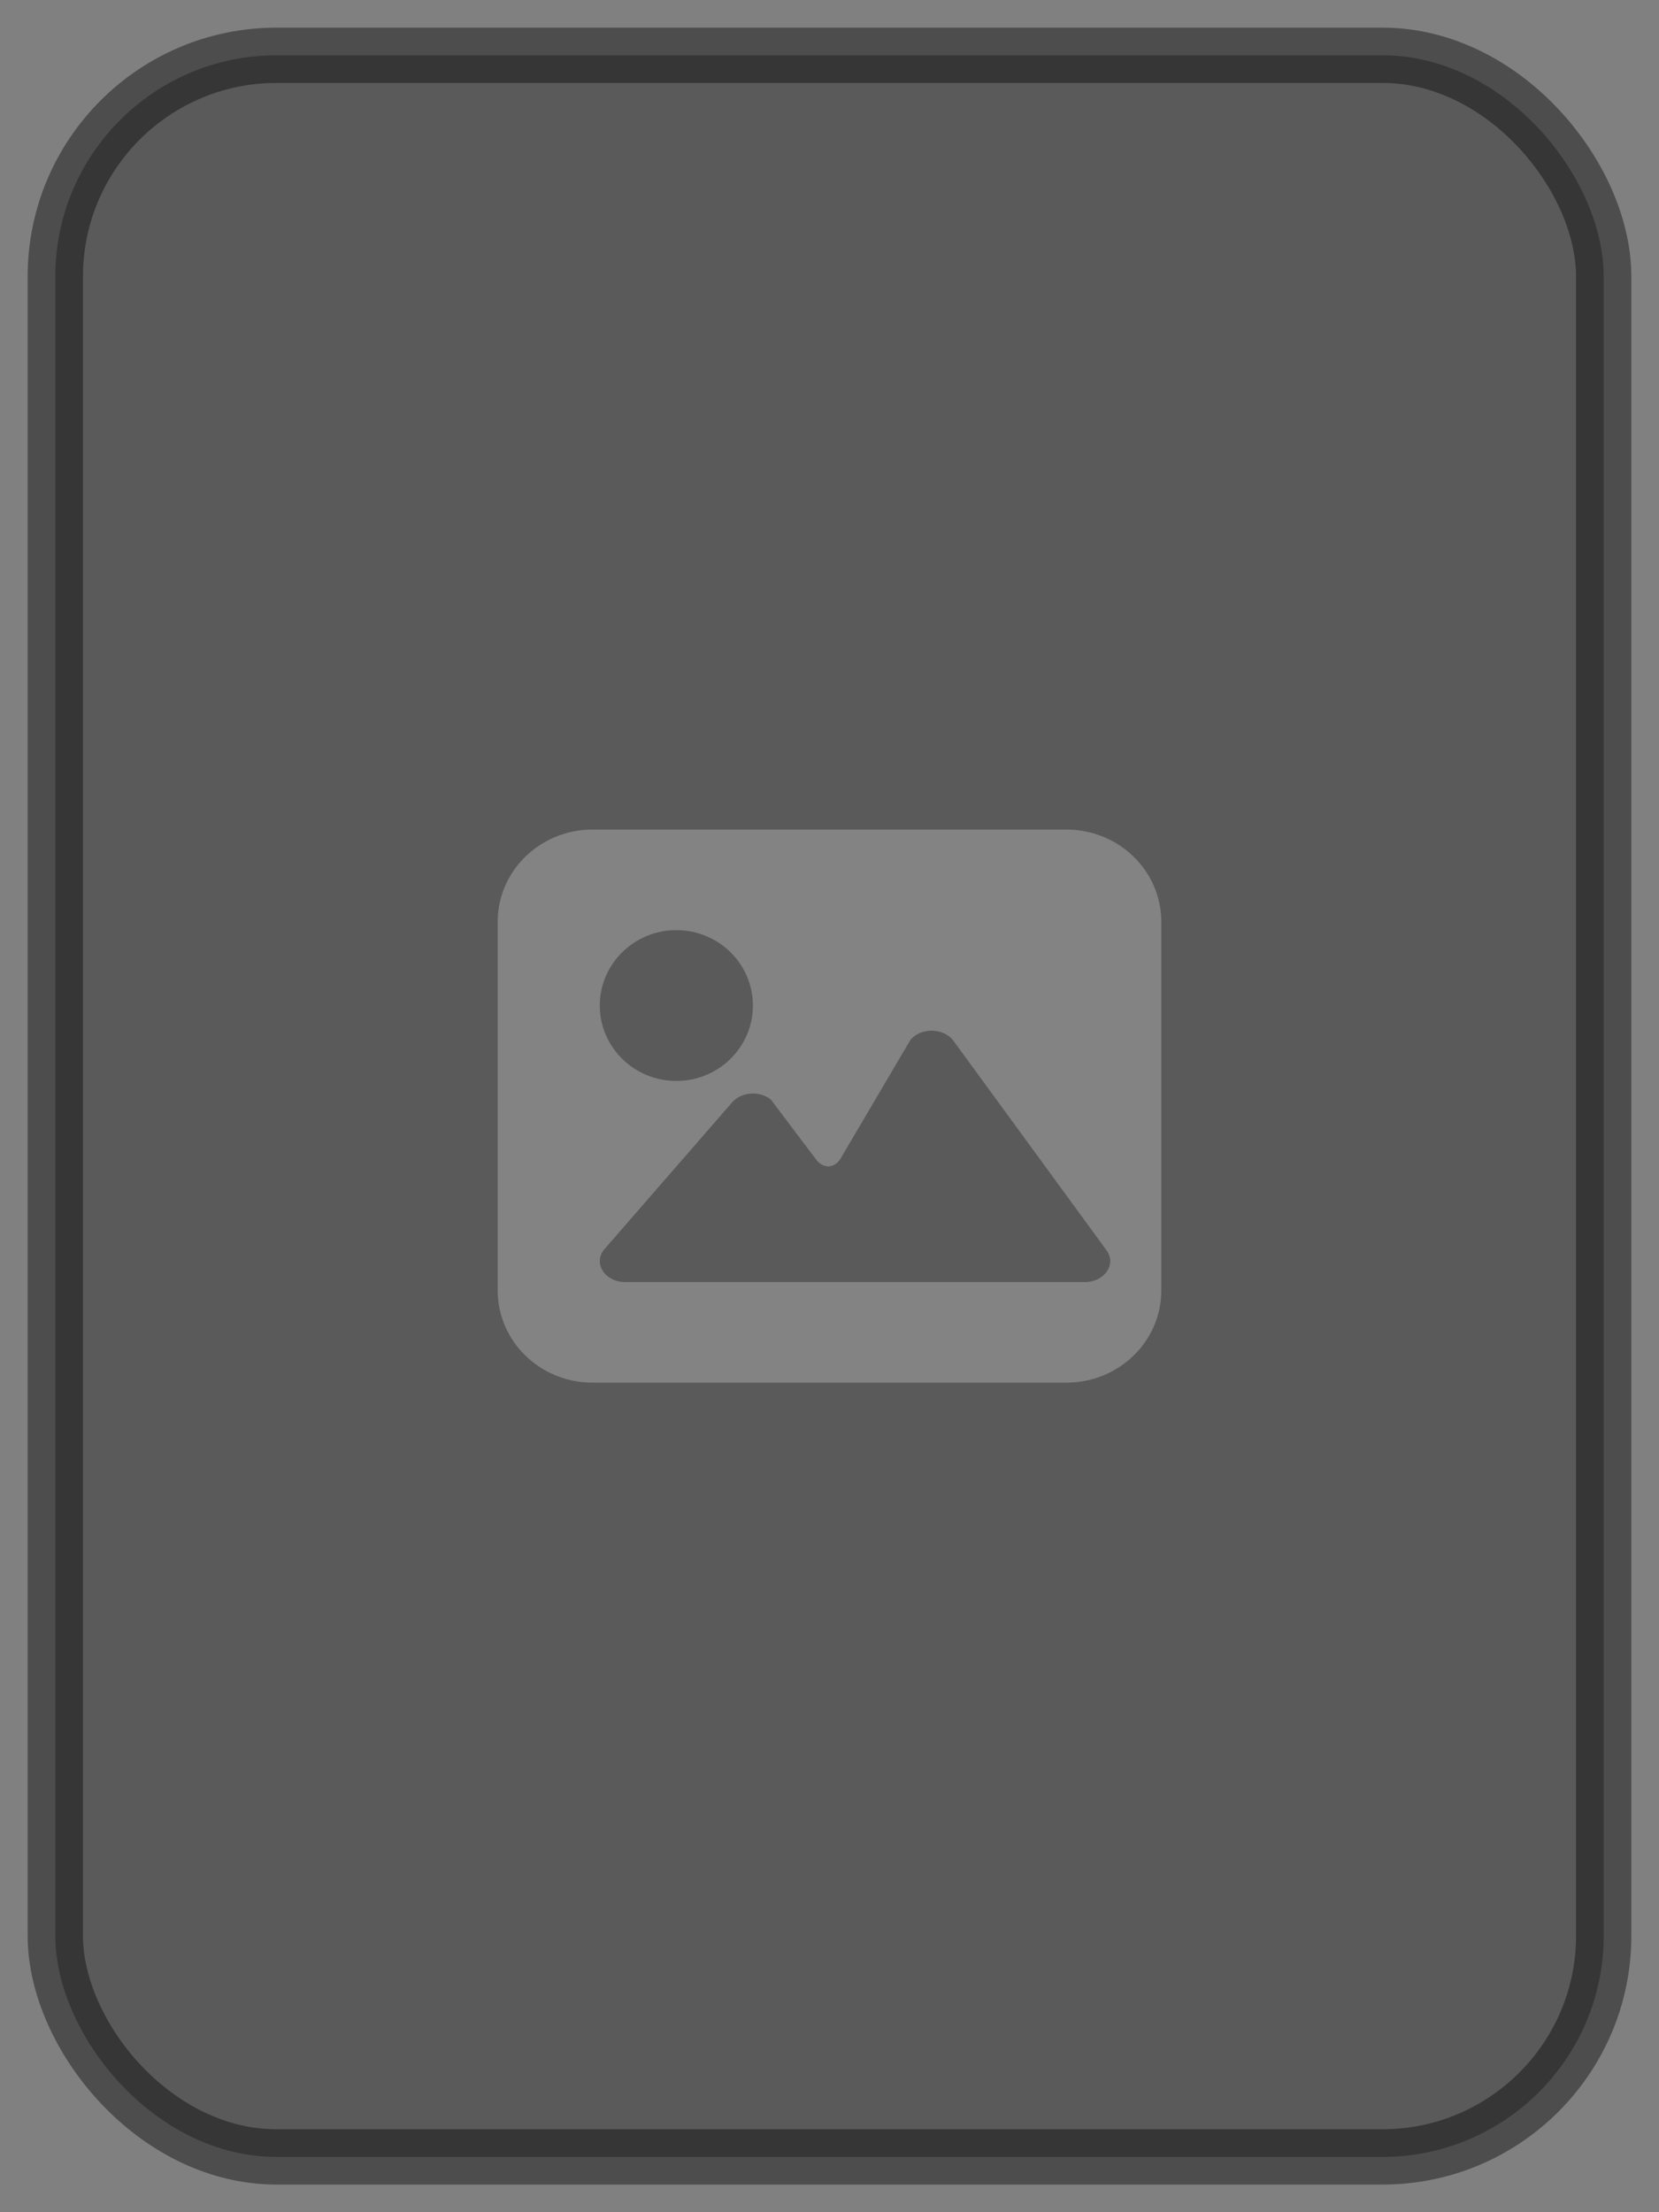 <?xml version="1.0" encoding="UTF-8"?>
<svg width="30px" height="40px" viewBox="0 0 30 40" version="1.1" xmlns="http://www.w3.org/2000/svg" xmlns:xlink="http://www.w3.org/1999/xlink">
    <rect x="0" y="0" width="30" height="40" fill="#808080" stroke="none"/>
    <!-- Generator: Sketch 58 (84663) - https://sketch.com -->
    <title>编组 8</title>
    <desc>Created with Sketch.</desc>
    <g id="浅" stroke="none" stroke-width="1" fill="none" fill-rule="evenodd">
        <g id="看图。占位图" transform="translate(-791, -928)" fill-rule="nonzero">
            <g id="编组-8" transform="translate(791, 928)">
                <rect id="Rectangle-90备份-3" stroke-opacity="0.4" stroke="#000000" fill-opacity="0.3" fill="#000000" x="1" y="1" width="28" height="38" rx="4"></rect>
                <path d="M19.286,15 C20.232,15 21,15.746 21,16.667 L21,23.333 C21,24.254 20.232,25 19.286,25 L10.714,25 C9.768,25 9,24.254 9,23.333 L9,16.667 C9,15.746 9.768,15 10.714,15 L19.286,15 Z M16.462,18.805 L15.203,20.943 C15.091,21.133 14.887,21.138 14.755,20.962 L13.942,19.884 C13.74,19.718 13.406,19.741 13.24,19.931 L10.933,22.583 C10.715,22.834 10.933,23.182 11.308,23.182 L19.615,23.182 C19.973,23.182 20.195,22.861 20.01,22.608 L17.242,18.82 C17.067,18.582 16.65,18.574 16.462,18.805 Z M12.231,16.818 C11.466,16.818 10.846,17.429 10.846,18.182 C10.846,18.935 11.466,19.545 12.231,19.545 C12.995,19.545 13.615,18.935 13.615,18.182 C13.615,17.429 12.995,16.818 12.231,16.818 Z" id="形状" fill-opacity="0.25" fill="#FFFFFF"></path>
            </g>
        </g>
    </g>
</svg>